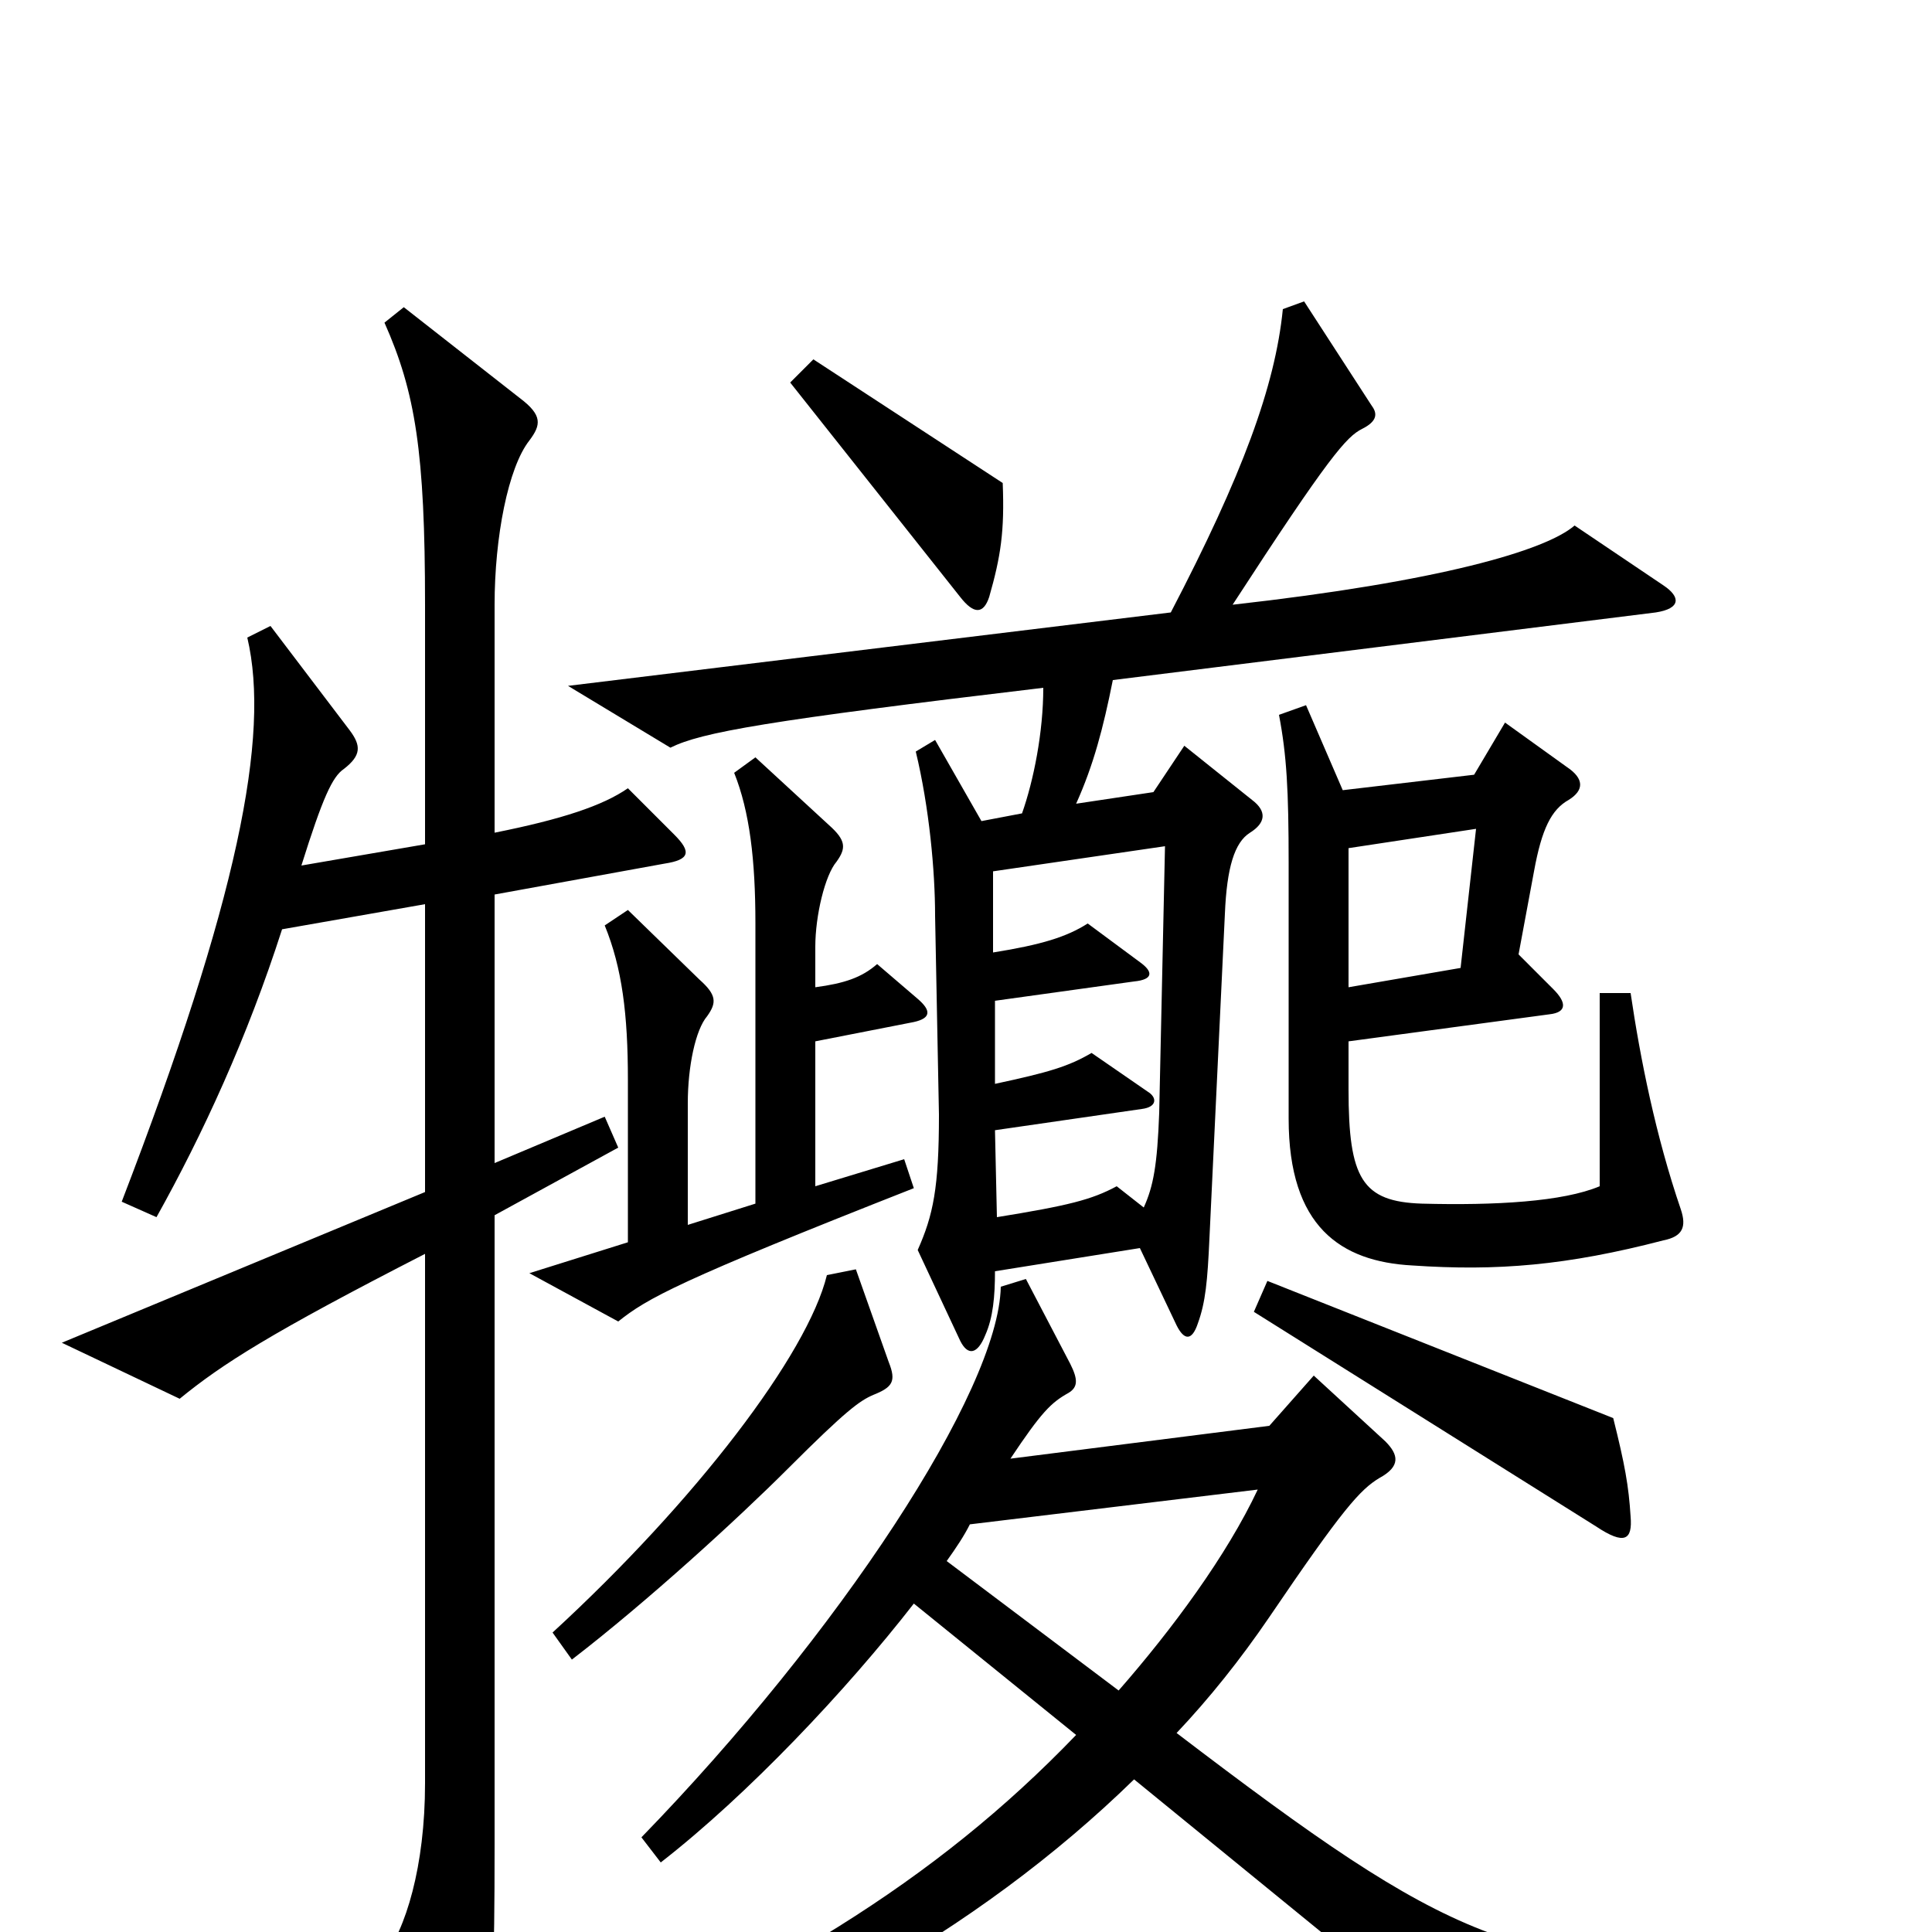 <svg xmlns="http://www.w3.org/2000/svg" viewBox="0 -1000 1000 1000">
	<path fill="#000000" d="M519 -750L421 -814L409 -802L497 -691C504 -682 509 -682 512 -691C518 -712 520 -725 519 -750ZM861 -697L815 -728C800 -715 745 -699 638 -687C688 -764 697 -774 705 -778C713 -782 713 -786 710 -790L675 -844L664 -840C660 -800 643 -754 606 -683L294 -645L347 -613C363 -621 397 -627 540 -644C540 -621 535 -596 529 -579L508 -575L484 -617L474 -611C481 -582 484 -549 484 -526L486 -423C486 -385 483 -371 475 -353L497 -306C501 -298 506 -299 510 -309C514 -318 515 -329 515 -342L590 -354L609 -314C613 -306 617 -306 620 -315C624 -326 625 -337 626 -359L634 -527C635 -551 639 -564 647 -569C655 -574 656 -580 648 -586L613 -614L597 -590L557 -584C566 -604 571 -623 576 -648L857 -683C870 -685 870 -691 861 -697ZM870 -374C857 -412 849 -452 844 -486H828V-386C809 -378 774 -376 736 -377C705 -378 698 -390 698 -436V-461L802 -475C811 -476 811 -481 804 -488L786 -506L794 -549C798 -571 803 -581 812 -586C820 -591 820 -597 811 -603L779 -626L763 -599L695 -591L676 -635L662 -630C666 -609 667 -591 667 -553V-421C667 -365 694 -347 731 -345C775 -342 811 -345 861 -358C871 -360 873 -365 870 -374ZM475 -483L454 -501C446 -494 437 -491 422 -489V-510C422 -526 427 -547 433 -554C438 -561 438 -565 429 -573L391 -608L380 -600C388 -580 391 -555 391 -522V-377L356 -366V-429C356 -448 360 -467 366 -474C371 -481 371 -485 362 -493L325 -529L313 -521C322 -499 325 -475 325 -441V-357L274 -341L320 -316C335 -328 351 -337 473 -385L468 -400L422 -386V-461L473 -471C482 -473 482 -477 475 -483ZM349 -568L325 -592C312 -583 291 -576 256 -569V-687C256 -722 263 -758 274 -772C280 -780 281 -785 269 -794L209 -841L199 -833C215 -797 220 -766 220 -687V-563L156 -552C167 -587 172 -598 178 -602C187 -609 187 -614 181 -622L140 -676L128 -670C140 -619 123 -534 63 -378L81 -370C105 -413 128 -463 146 -519L220 -532V-383L32 -305L93 -276C115 -294 140 -310 220 -351V-77C220 -34 210 -1 198 14L234 68C242 81 248 79 251 66C255 42 256 19 256 -45V-371L320 -406L313 -422L256 -398V-537L344 -553C357 -555 358 -559 349 -568ZM844 -215C843 -231 841 -242 835 -266L656 -337L649 -321L826 -210C841 -200 845 -203 844 -215ZM460 -295L443 -343L428 -340C418 -299 360 -223 286 -155L296 -141C335 -171 382 -214 408 -240C438 -270 445 -275 452 -278C462 -282 464 -285 460 -295ZM920 35V17C784 20 752 6 609 -103C626 -121 642 -141 657 -163C695 -219 704 -229 714 -235C725 -241 724 -247 717 -254L680 -288L657 -262L523 -245C539 -269 544 -274 553 -279C558 -282 558 -286 554 -294L531 -338L518 -334C517 -280 434 -154 332 -49L342 -36C387 -71 438 -125 473 -170L557 -102C484 -26 398 26 267 81L276 99C400 58 505 1 587 -79L761 63ZM764 -571L756 -499L698 -489V-561ZM603 -562L600 -424C599 -397 597 -386 592 -375L578 -386C565 -379 553 -376 516 -370L515 -415L591 -426C599 -427 599 -432 594 -435L565 -455C553 -448 543 -445 515 -439V-482L587 -492C597 -493 597 -497 590 -502L563 -522C552 -515 539 -511 514 -507V-549ZM651 -229C635 -195 607 -157 579 -125L490 -192C495 -199 499 -205 502 -211Z"/>
</svg>